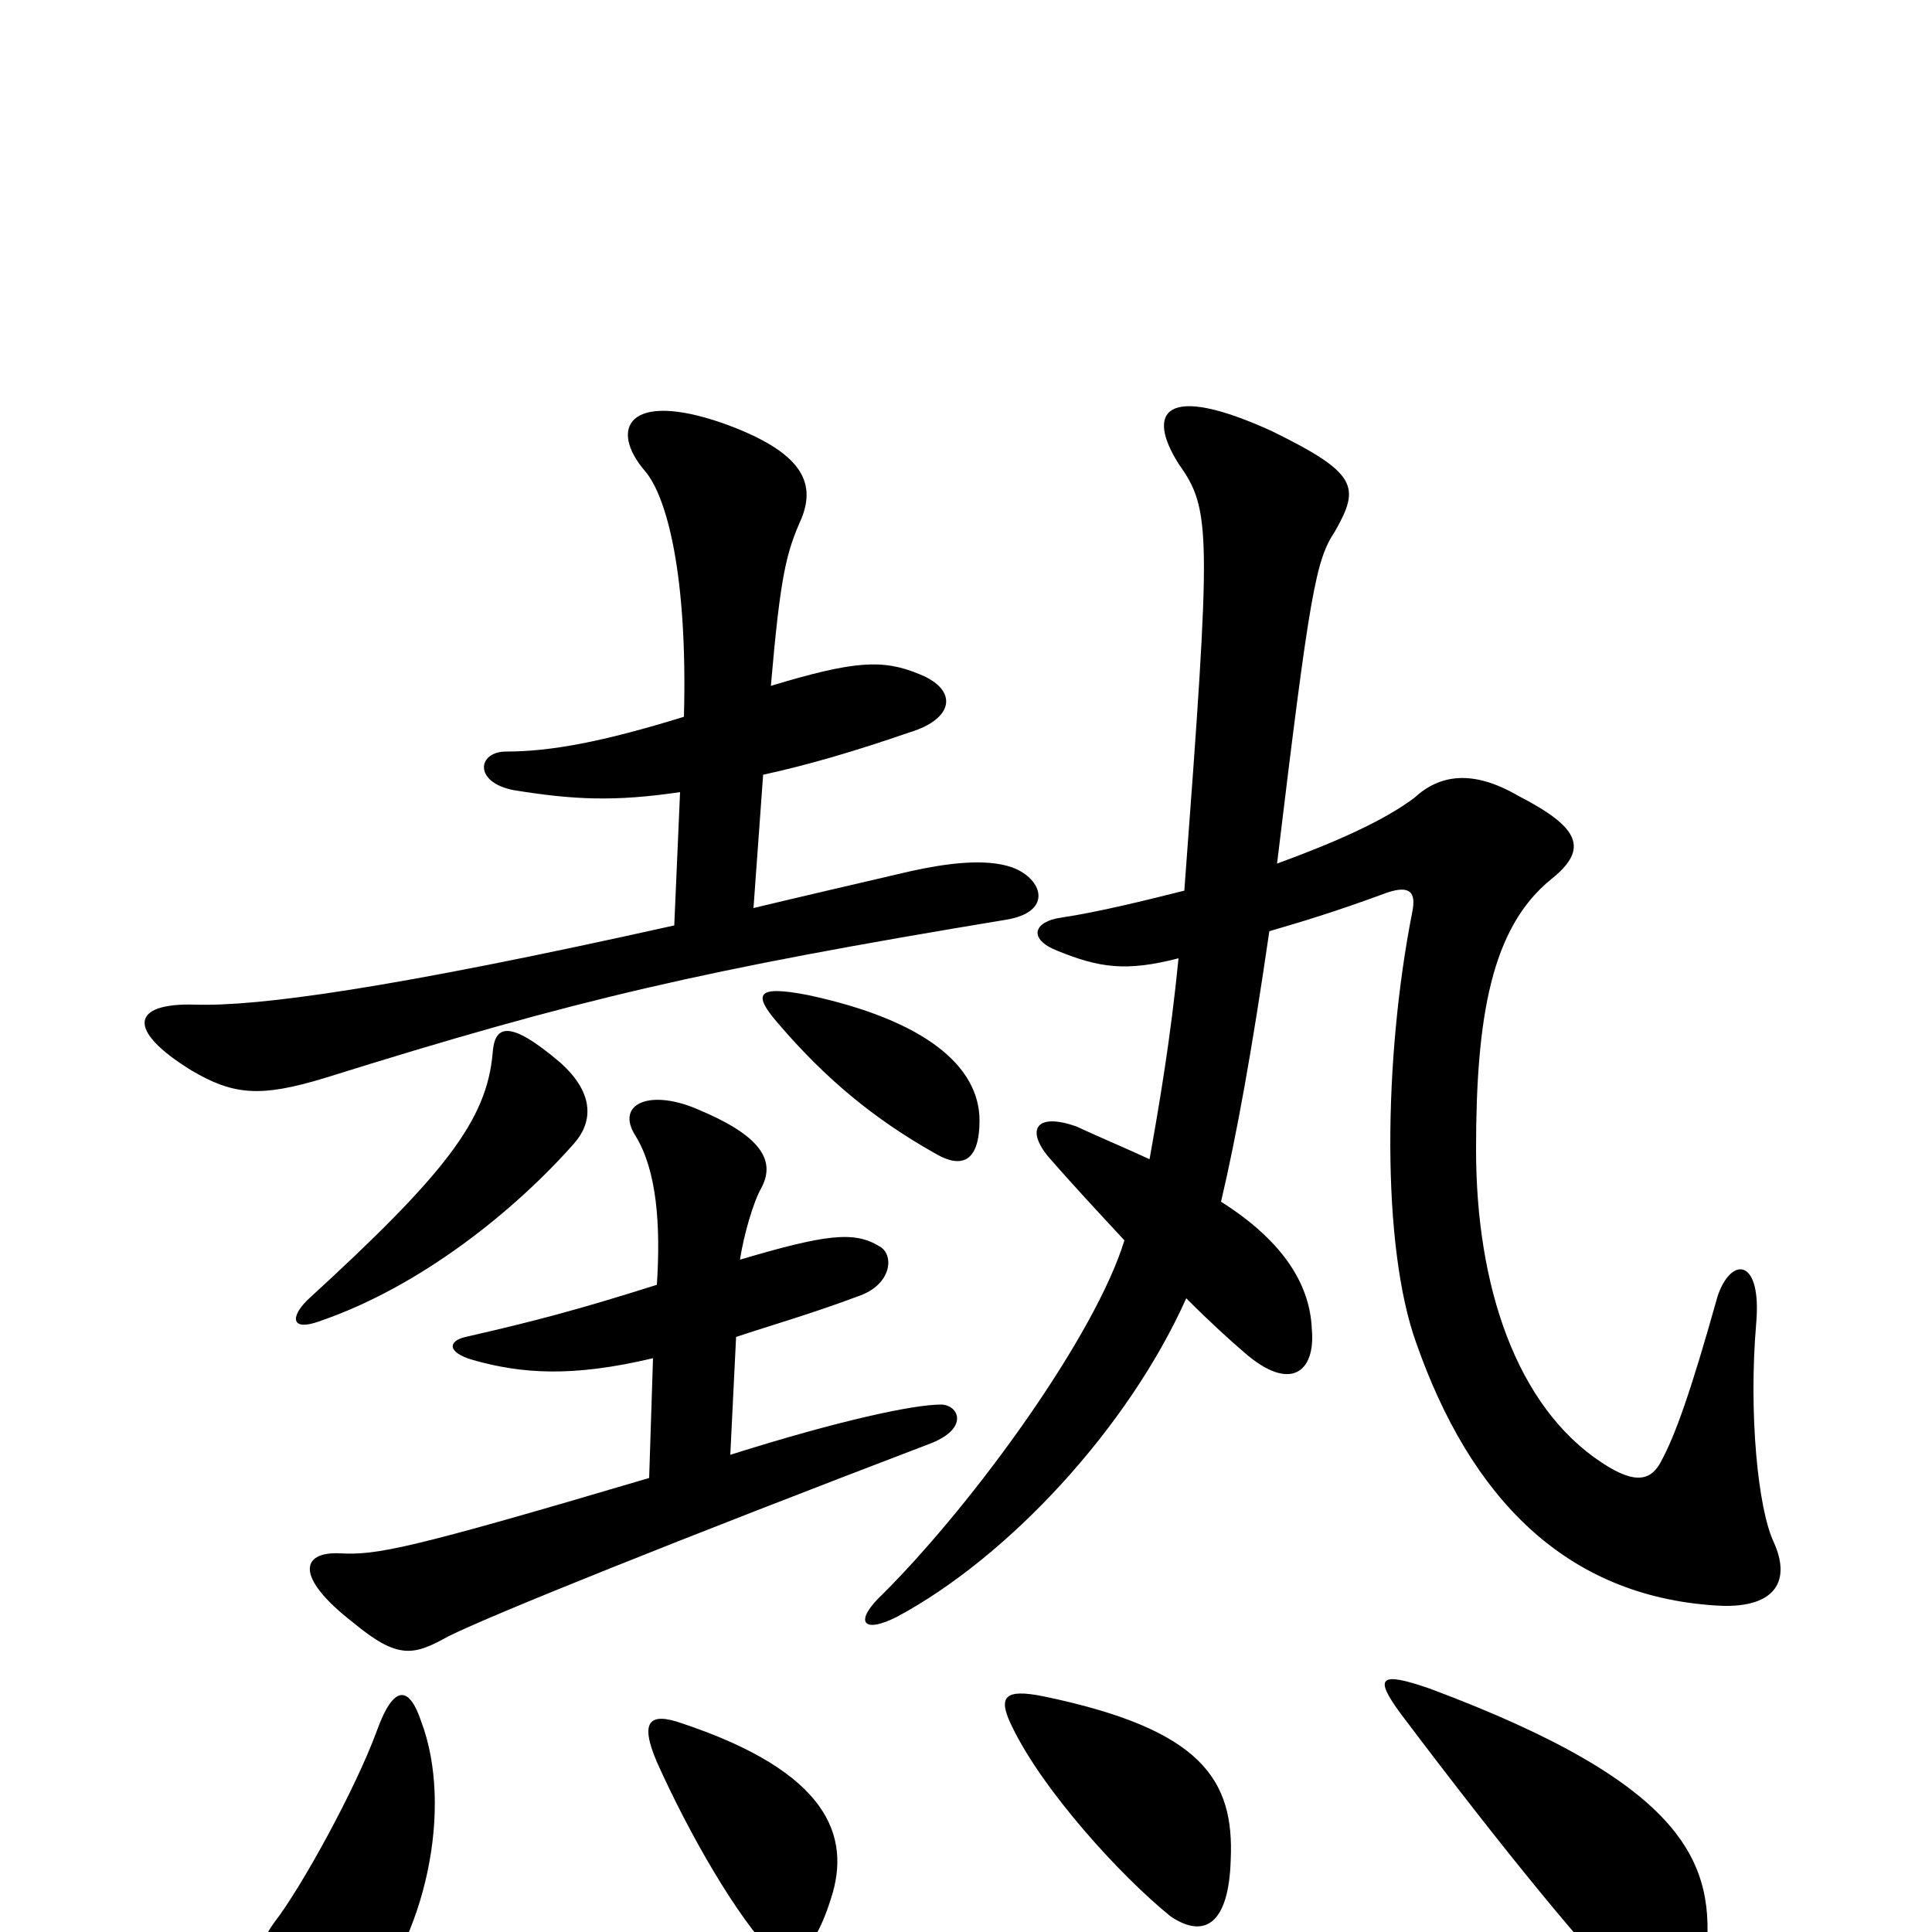 <svg xmlns="http://www.w3.org/2000/svg" viewBox="0 -1000 1000 1000">
	<path fill="#000000" d="M740 -126C714 -135 711 -132 725 -113C780 -40 823 12 842 30C863 49 880 45 883 13C888 -35 874 -76 740 -126ZM540 -122C520 -126 516 -122 524 -106C540 -73 580 -29 606 -8C624 4 636 -5 637 -37C639 -79 622 -105 540 -122ZM195 -104C184 -74 156 -23 142 -5C131 10 130 27 134 44C137 57 163 66 187 40C220 4 235 -64 218 -109C212 -127 204 -129 195 -104ZM353 -108C336 -114 331 -109 340 -88C357 -50 382 -7 400 11C407 18 420 15 430 -17C441 -50 428 -83 353 -108ZM614 -328C627 -315 637 -306 644 -300C668 -279 681 -290 679 -312C678 -337 662 -359 632 -378C640 -412 648 -456 657 -518C674 -523 691 -528 718 -538C730 -542 733 -538 731 -528C716 -452 715 -355 733 -305C761 -225 810 -174 888 -169C917 -167 928 -180 918 -202C910 -219 905 -268 909 -315C912 -349 896 -350 889 -329C875 -279 867 -257 860 -244C855 -234 847 -231 829 -243C785 -272 764 -334 764 -405C764 -474 772 -520 803 -545C823 -561 817 -572 786 -588C762 -602 745 -599 732 -587C716 -575 691 -564 661 -553C678 -694 681 -710 691 -725C704 -748 703 -755 658 -777C603 -802 593 -787 610 -760C627 -736 627 -726 613 -539C593 -534 569 -528 549 -525C535 -523 532 -514 547 -508C569 -499 583 -497 610 -504C606 -463 600 -428 595 -400C582 -406 570 -411 557 -417C537 -424 531 -416 542 -402C555 -387 569 -372 582 -358C567 -309 505 -223 457 -175C442 -161 446 -154 464 -163C522 -194 584 -261 614 -328ZM403 -470C427 -442 452 -421 484 -403C501 -393 507 -403 507 -420C507 -448 479 -472 418 -485C392 -490 389 -486 403 -470ZM290 -450C263 -473 256 -469 255 -455C252 -420 230 -392 159 -327C150 -318 151 -311 165 -316C218 -334 267 -374 297 -408C306 -418 309 -433 290 -450ZM378 -247L381 -308C399 -314 420 -320 444 -329C462 -335 463 -351 455 -355C442 -363 427 -361 383 -348C385 -361 390 -378 394 -385C401 -398 396 -411 363 -425C337 -437 318 -429 329 -412C340 -394 342 -366 340 -335C299 -322 276 -316 241 -308C232 -306 231 -300 245 -296C270 -289 296 -287 338 -297L336 -235C211 -198 195 -195 176 -196C156 -197 152 -184 183 -160C206 -141 214 -143 232 -153C254 -164 351 -203 482 -253C502 -261 496 -273 487 -273C473 -273 435 -265 378 -247ZM349 -521C201 -488 133 -479 101 -480C68 -481 65 -467 99 -446C121 -433 135 -432 168 -442C299 -483 364 -498 521 -524C545 -528 540 -545 524 -551C510 -556 489 -553 471 -549C441 -542 415 -536 390 -530L395 -599C418 -604 442 -611 471 -621C494 -628 496 -643 476 -651C457 -659 442 -658 399 -645C404 -703 407 -714 415 -732C422 -750 416 -766 374 -781C325 -798 315 -778 334 -756C345 -743 356 -703 354 -629C312 -616 285 -611 262 -611C247 -611 245 -595 266 -591C297 -586 318 -585 352 -590Z"/>
</svg>